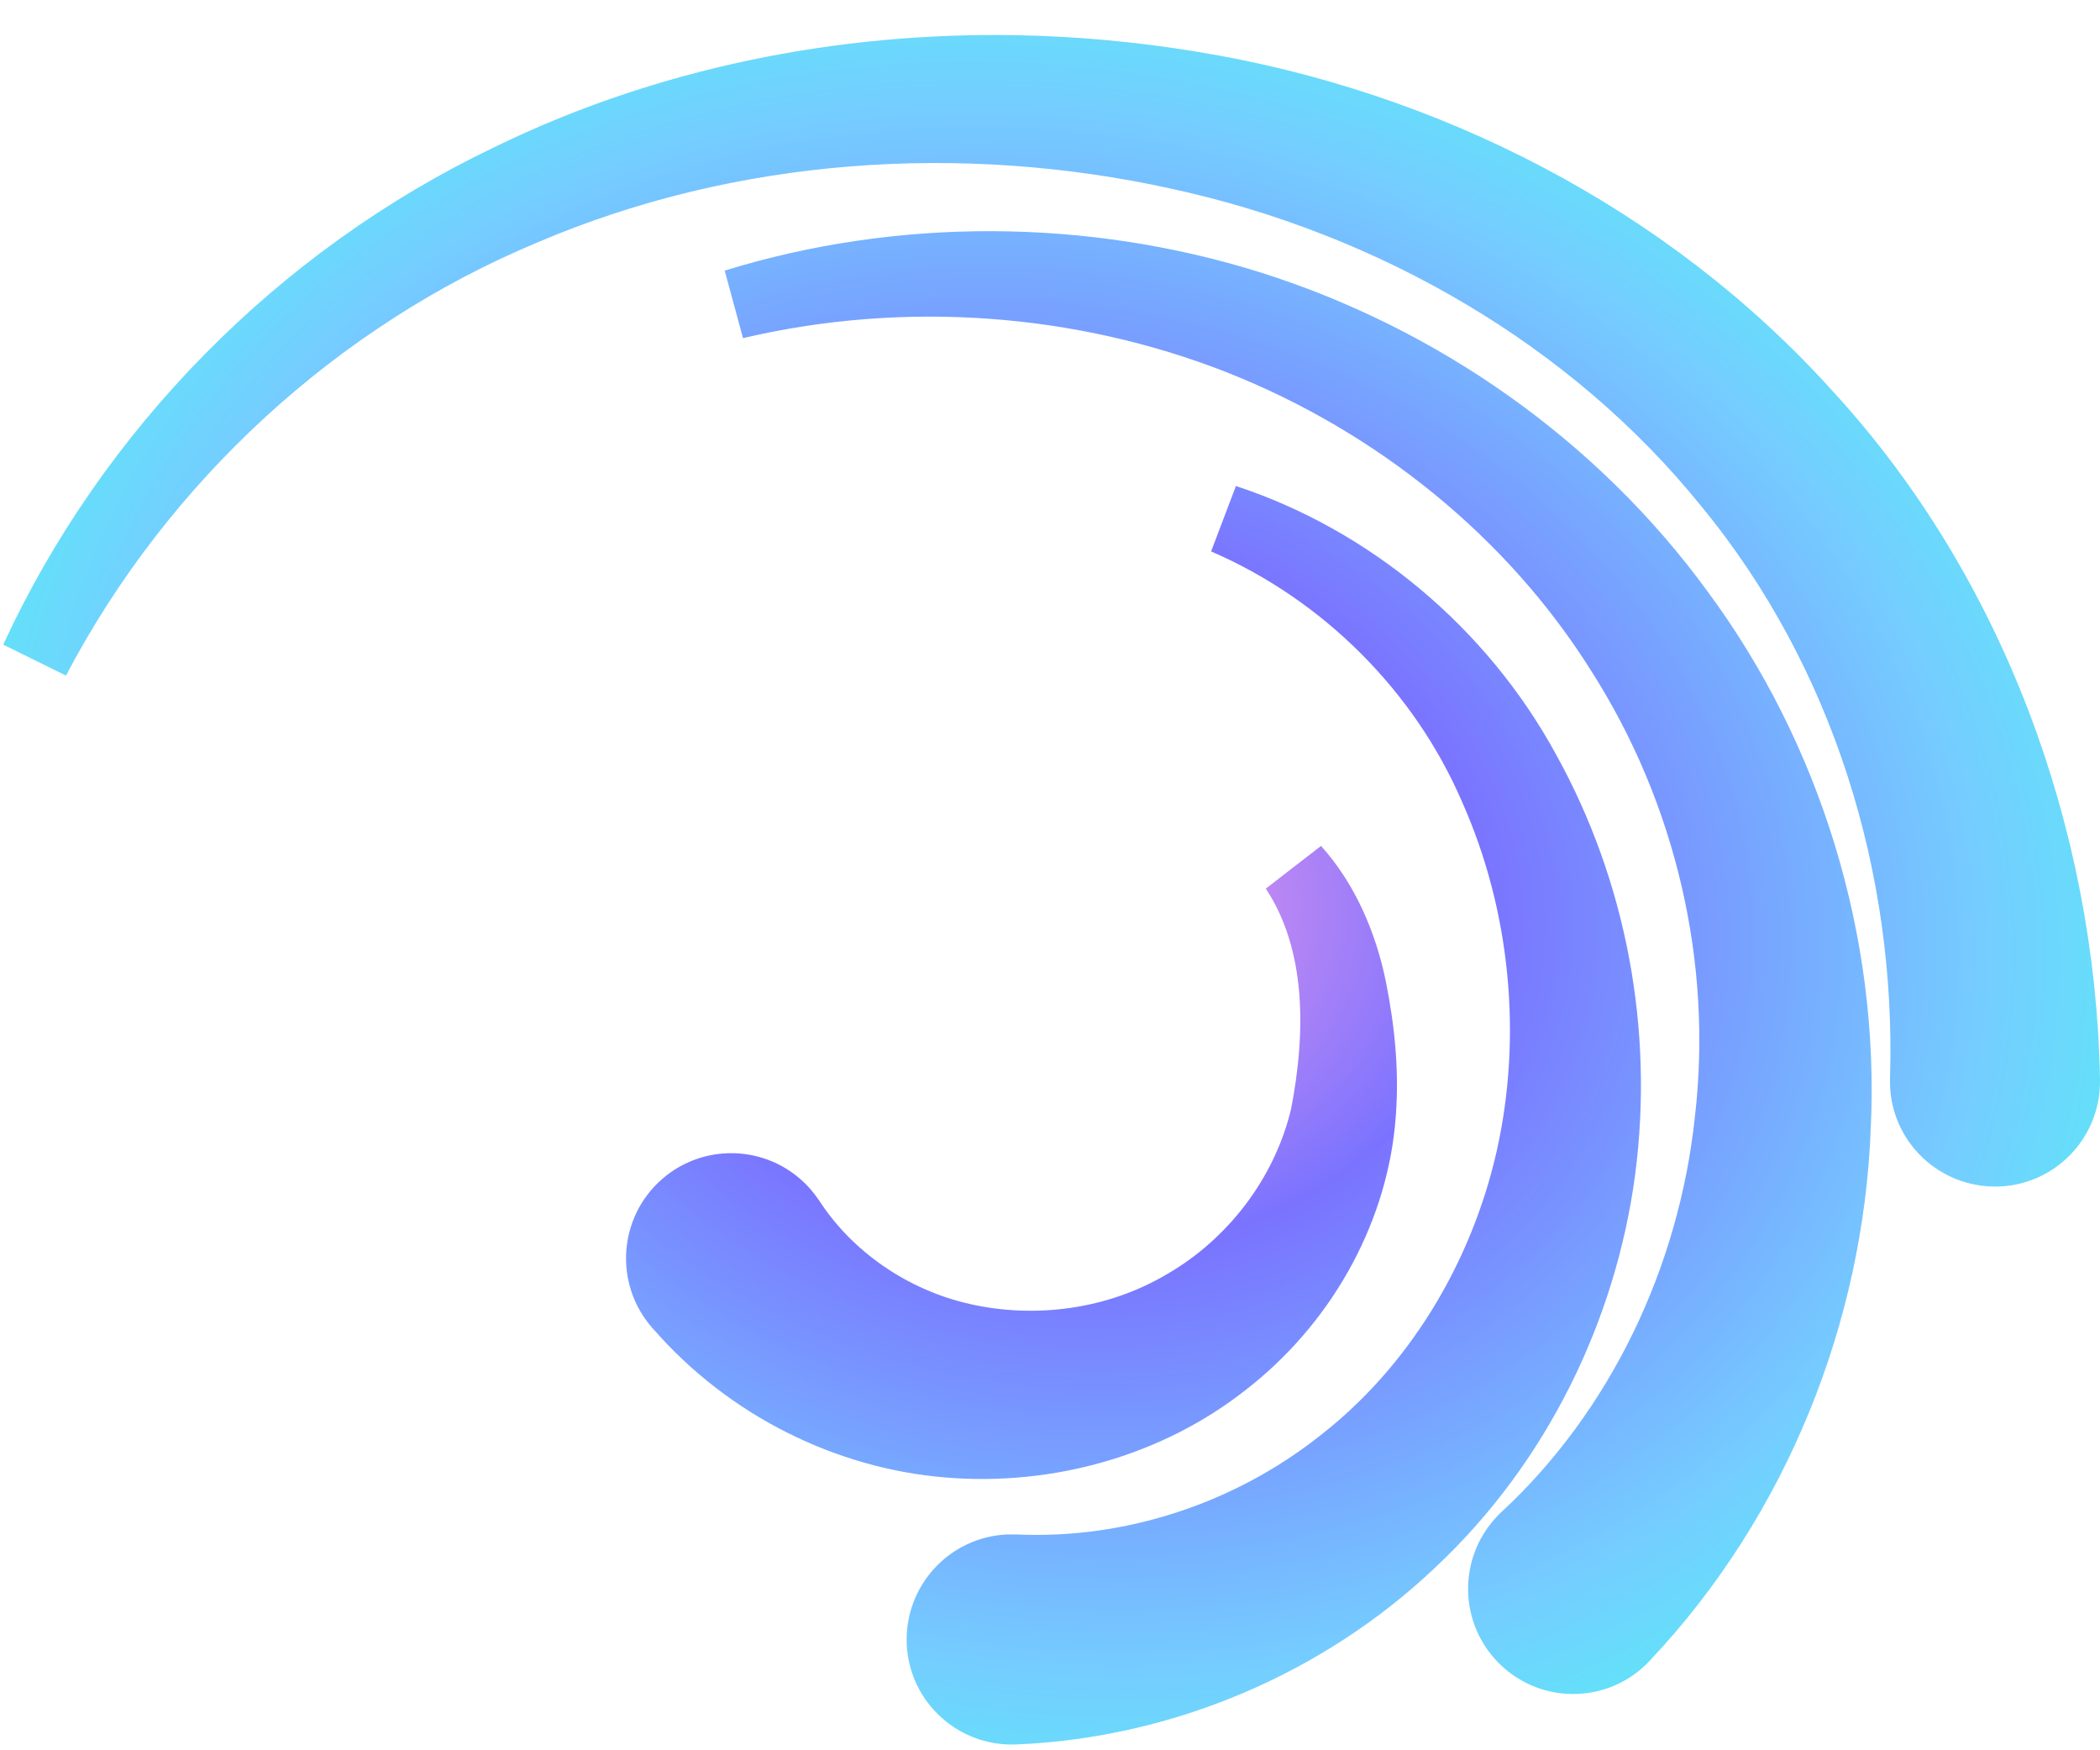 <svg width="30" height="25" viewBox="0 0 30 25" fill="none" xmlns="http://www.w3.org/2000/svg">
<path d="M14.529 1.003C12.024 0.956 9.515 1.461 7.281 2.552C4.29 3.979 1.865 6.461 0.5 9.417C2.015 6.532 4.53 4.233 7.486 3.001C10.432 1.744 13.758 1.529 16.836 2.206C19.915 2.873 22.762 4.522 24.695 6.919C26.654 9.301 27.594 12.378 27.5 15.417C27.5 15.432 27.499 15.453 27.5 15.468C27.51 16.021 27.968 16.458 28.52 16.448C29.072 16.438 29.511 15.981 29.5 15.429V15.417C29.434 11.959 28.16 8.486 25.83 5.944C23.527 3.377 20.325 1.772 17.023 1.233C16.199 1.097 15.364 1.019 14.529 1.003ZM14.17 3.802C12.922 3.798 11.681 3.979 10.5 4.343C12.905 3.778 15.454 3.968 17.705 4.851C19.954 5.738 21.904 7.319 23.158 9.321C24.429 11.314 24.976 13.705 24.711 15.995C24.471 18.286 23.423 20.448 21.793 21.96C21.778 21.974 21.76 21.991 21.746 22.007C21.366 22.409 21.385 23.044 21.787 23.423C22.189 23.803 22.822 23.784 23.201 23.382L23.207 23.374C25.082 21.389 26.123 18.74 26.225 16.108C26.354 13.469 25.531 10.826 23.996 8.751C22.475 6.66 20.277 5.136 17.875 4.374C16.672 3.995 15.418 3.806 14.17 3.802ZM17.5 7.417C19.233 8.166 20.62 9.573 21.344 11.251C22.085 12.915 22.257 14.818 21.871 16.544C21.482 18.269 20.524 19.841 19.172 20.895C17.829 21.959 16.143 22.492 14.5 22.417C14.472 22.416 14.437 22.416 14.408 22.417C13.856 22.442 13.428 22.912 13.453 23.464C13.478 24.016 13.948 24.442 14.5 24.417C16.627 24.329 18.669 23.444 20.16 22.026C21.666 20.617 22.6 18.689 22.863 16.716C23.123 14.735 22.737 12.726 21.795 11.024C20.867 9.316 19.29 8.005 17.5 7.417ZM18.5 12.417C19.193 13.466 19.154 14.813 18.932 15.95C18.658 17.098 17.894 18.07 16.926 18.63C15.959 19.202 14.803 19.348 13.766 19.118C12.728 18.89 11.827 18.255 11.289 17.429C11.264 17.392 11.233 17.351 11.203 17.316C10.839 16.898 10.205 16.854 9.787 17.218C9.369 17.582 9.327 18.216 9.691 18.634L9.711 18.655C10.705 19.796 12.117 20.488 13.547 20.605C14.971 20.724 16.41 20.311 17.492 19.456C18.579 18.614 19.299 17.347 19.43 16.034C19.496 15.372 19.432 14.739 19.307 14.114C19.179 13.491 18.919 12.883 18.5 12.417Z" fill="url(#paint0_radial_1303_38709)" stroke="url(#paint1_radial_1303_38709)"/>
<defs>
<radialGradient id="paint0_radial_1303_38709" cx="0" cy="0" r="1" gradientUnits="userSpaceOnUse" gradientTransform="translate(15 12.709) rotate(101.985) scale(14.963 18.251)">
<stop stop-color="#FD9BE8"/>
<stop offset="0.339" stop-color="#7A73FF"/>
<stop offset="0.734" stop-color="#75CDFF"/>
<stop offset="1" stop-color="#4AFCF1"/>
</radialGradient>
<radialGradient id="paint1_radial_1303_38709" cx="0" cy="0" r="1" gradientUnits="userSpaceOnUse" gradientTransform="translate(15 12.709) rotate(101.985) scale(14.963 18.251)">
<stop stop-color="#FD9BE8"/>
<stop offset="0.339" stop-color="#7A73FF"/>
<stop offset="0.734" stop-color="#75CDFF"/>
<stop offset="1" stop-color="#4AFCF1"/>
</radialGradient>
</defs>
</svg>
